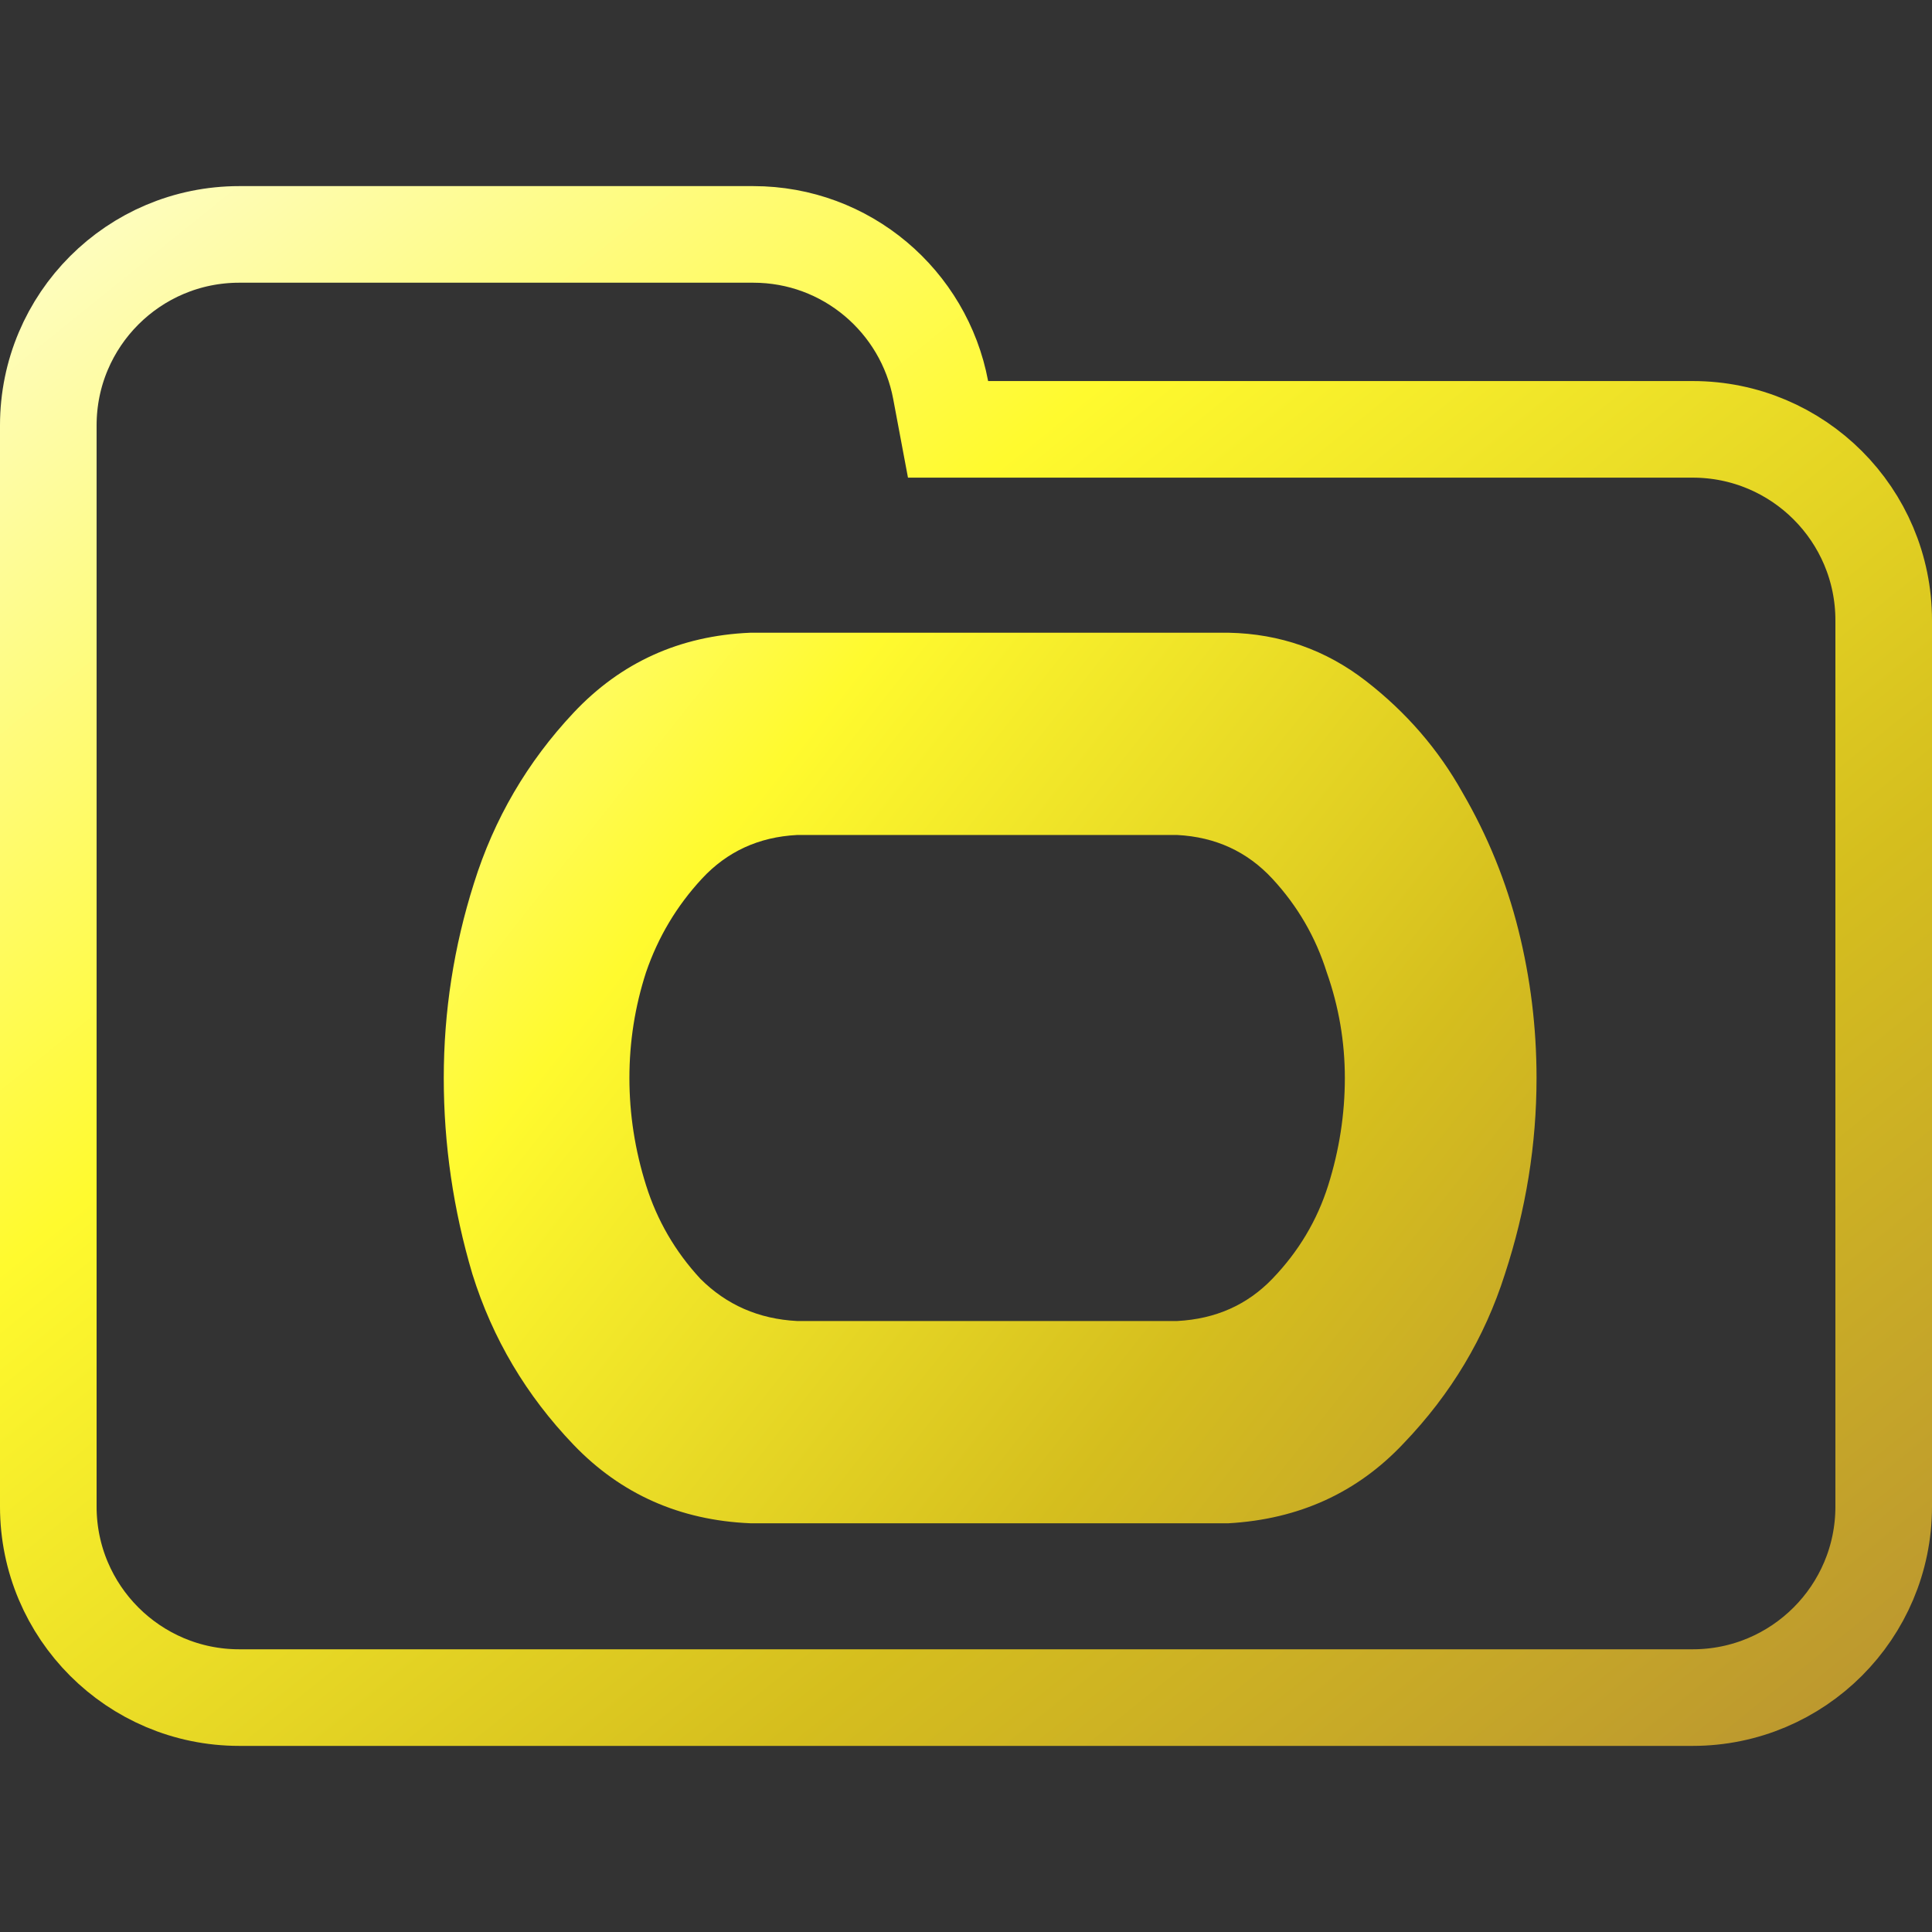 <svg width="100" height="100" viewBox="0 0 100 100" fill="none" xmlns="http://www.w3.org/2000/svg">
<rect x="0" y="0" width="100" height="100" fill="#333333" stroke="none"/>
<g clip-path="url(#clip0_315_161)">
<path d="M48.688 20.184L49.071 22.223H51.145H87.615C93.072 22.223 97.5 26.647 97.5 32.108V77.982C97.5 83.438 93.071 87.867 87.615 87.867H12.385C6.927 87.867 2.5 83.438 2.5 77.982V42.203V32.108V22.018C2.5 16.557 6.926 12.133 12.385 12.133H38.991C43.815 12.133 47.826 15.597 48.688 20.184Z" stroke="url(#paint0_linear_315_161)" stroke-width="5"/>
<path d="M63.594 32.75C66.25 32.802 68.62 33.635 70.703 35.25C72.787 36.865 74.453 38.792 75.703 41.031C77.005 43.271 77.969 45.641 78.594 48.141C79.219 50.641 79.531 53.193 79.531 55.797C79.531 59.234 78.984 62.62 77.891 65.953C76.849 69.234 75.104 72.151 72.656 74.703C70.26 77.255 67.24 78.635 63.594 78.844H38.828C35.182 78.688 32.135 77.333 29.688 74.781C27.24 72.229 25.495 69.287 24.453 65.953C23.463 62.62 22.969 59.234 22.969 55.797C22.969 52.359 23.49 49 24.531 45.719C25.573 42.385 27.292 39.443 29.688 36.891C32.135 34.286 35.182 32.906 38.828 32.75H40.312H62.109H63.594ZM60.938 68.375C62.917 68.271 64.557 67.542 65.859 66.188C67.213 64.781 68.177 63.167 68.75 61.344C69.323 59.521 69.609 57.672 69.609 55.797C69.609 53.922 69.297 52.099 68.672 50.328C68.099 48.505 67.162 46.891 65.859 45.484C64.557 44.078 62.917 43.323 60.938 43.219H41.25C39.271 43.323 37.63 44.078 36.328 45.484C35.026 46.891 34.062 48.505 33.438 50.328C32.865 52.099 32.578 53.922 32.578 55.797C32.578 57.672 32.865 59.521 33.438 61.344C34.01 63.167 34.948 64.781 36.25 66.188C37.604 67.542 39.271 68.271 41.25 68.375H60.938Z" fill="url(#paint1_linear_315_161)"/>
</g>
<defs>
<linearGradient id="paint0_linear_315_161" x1="-3.576" y1="7.001" x2="81.407" y2="112.306" gradientUnits="userSpaceOnUse">
<stop offset="0.036" stop-color="#FEFDCD"/>
<stop offset="0.354" stop-color="#FFFA2E"/>
<stop offset="0.682" stop-color="#D5BE1E"/>
<stop offset="1" stop-color="#B58D34"/>
</linearGradient>
<linearGradient id="paint1_linear_315_161" x1="17.747" y1="7.392" x2="101.507" y2="73.38" gradientUnits="userSpaceOnUse">
<stop offset="0.036" stop-color="#FEFDCD"/>
<stop offset="0.354" stop-color="#FFFA2E"/>
<stop offset="0.682" stop-color="#D5BE1E"/>
<stop offset="1" stop-color="#B58D34"/>
</linearGradient>
<clipPath id="clip0_315_161">
<rect width="100" height="100" fill="white"/>
</clipPath>
</defs>
</svg>
